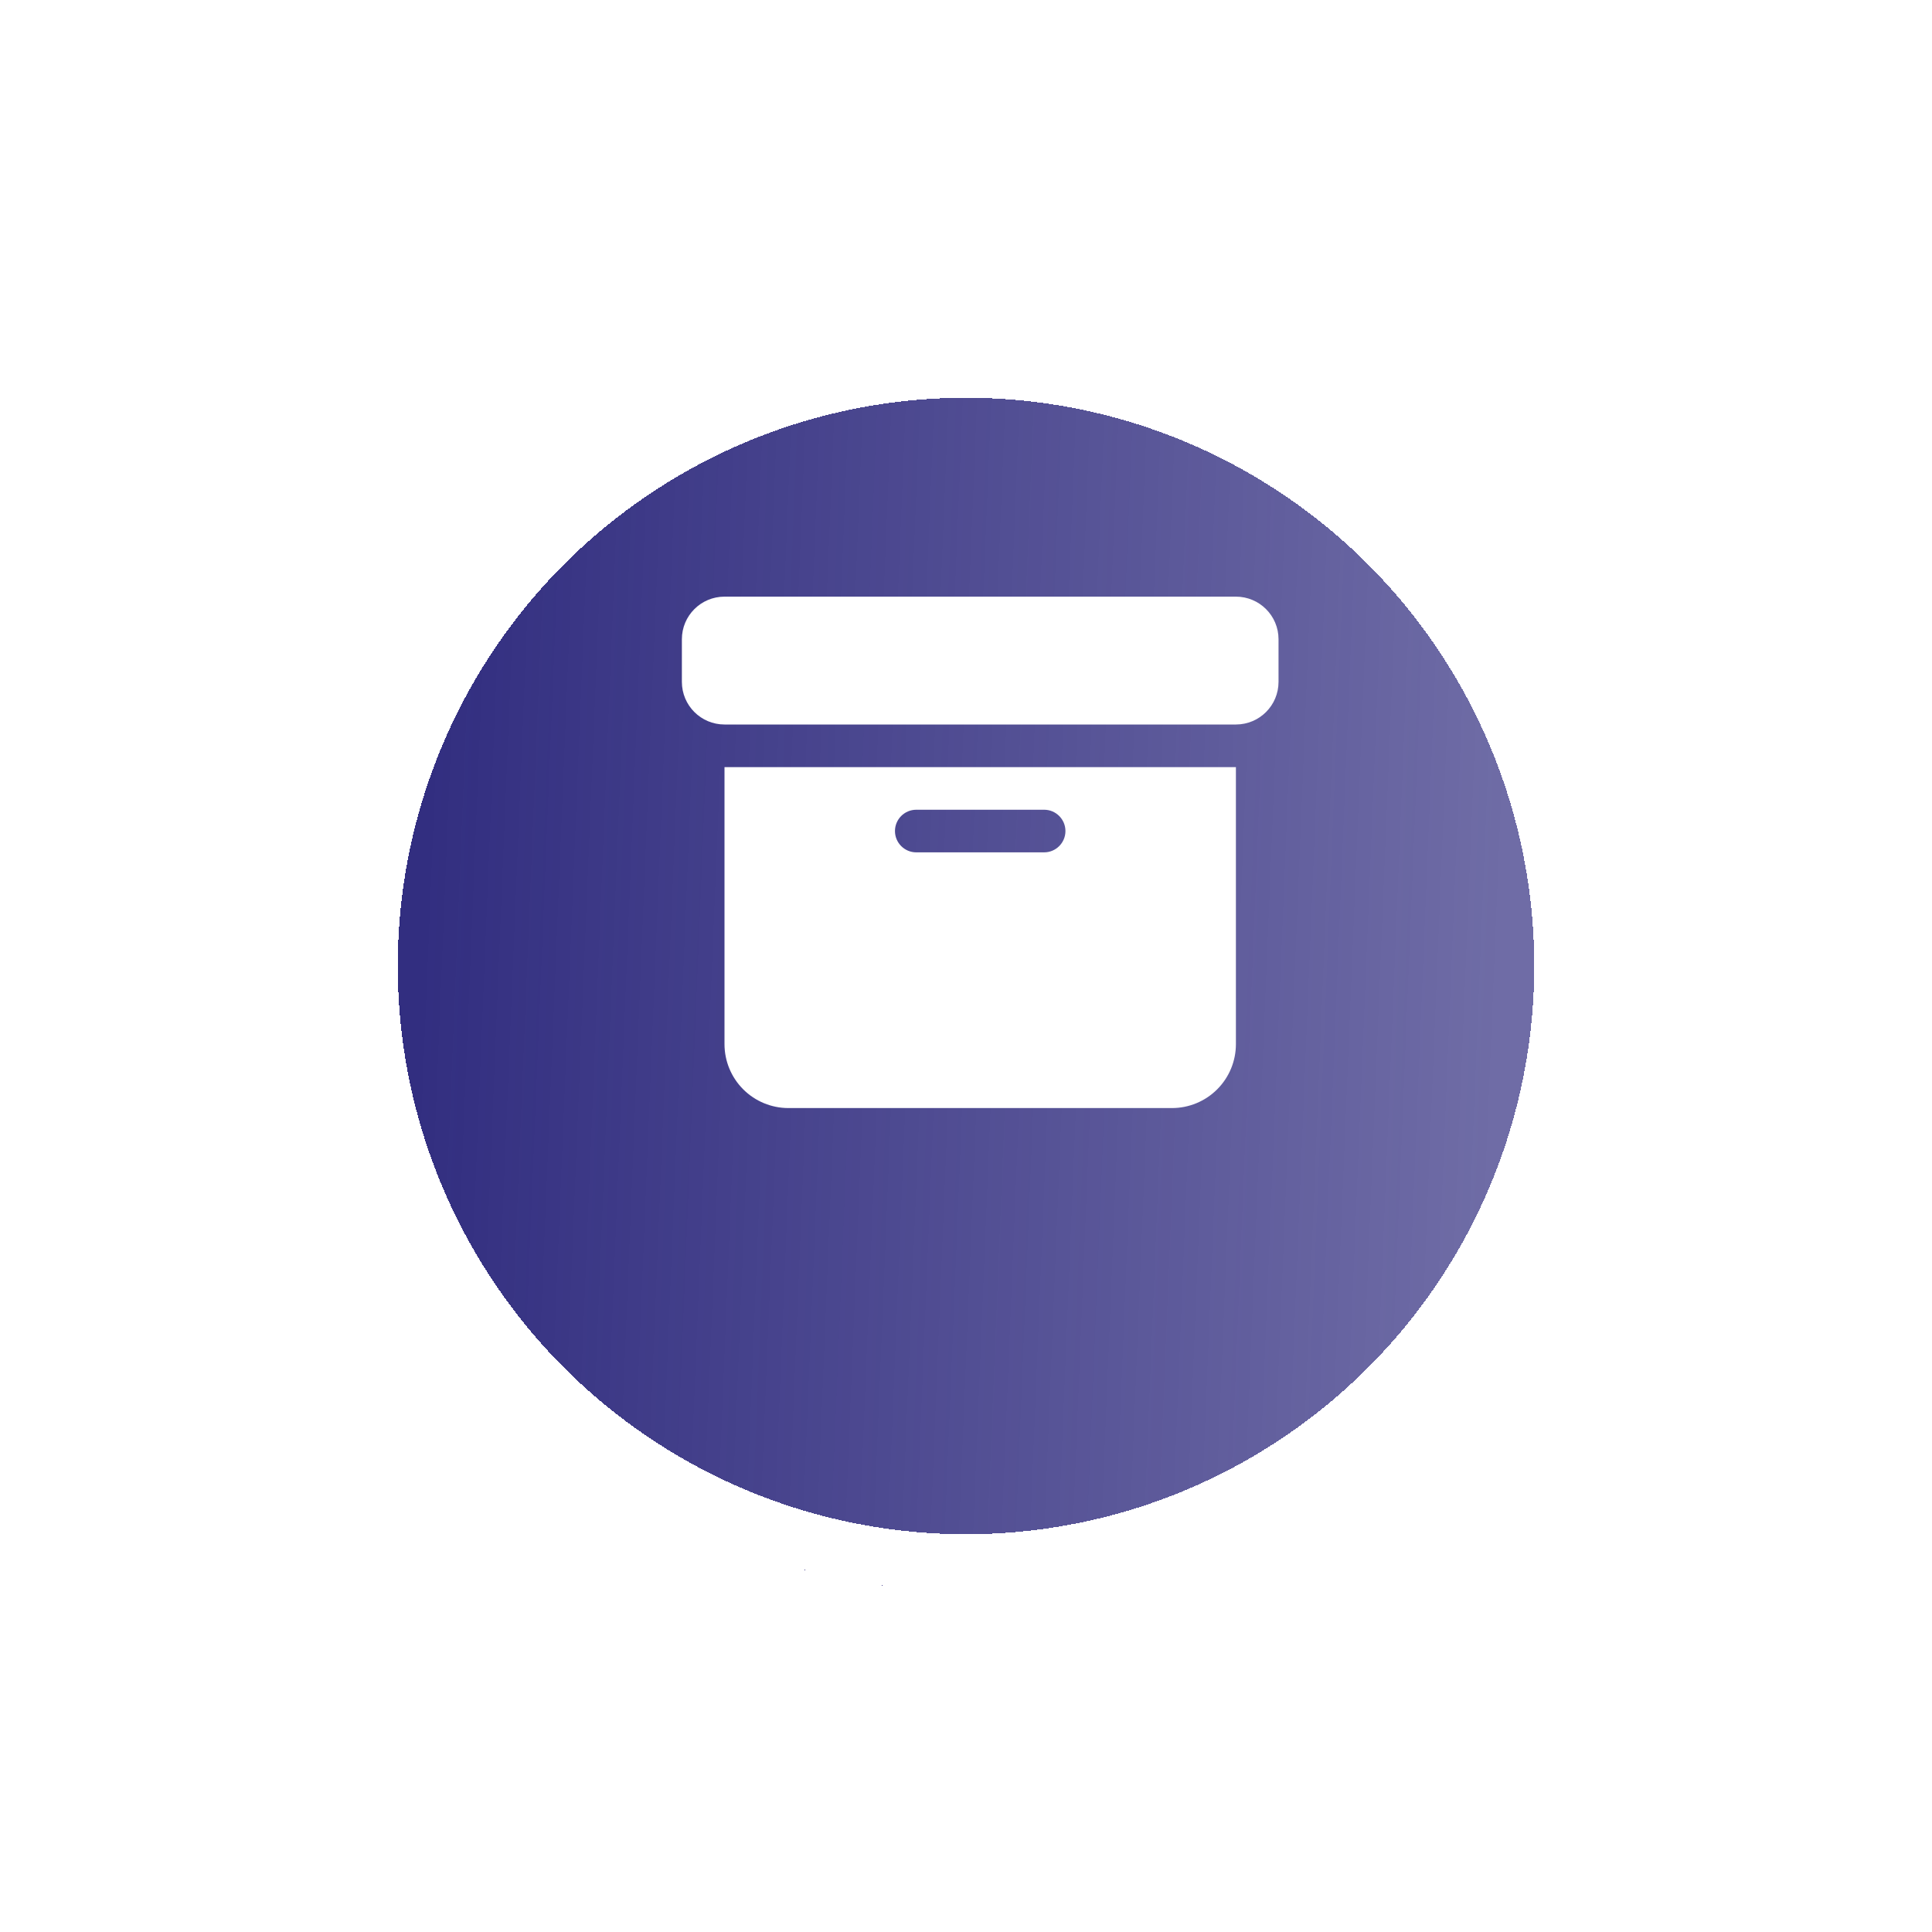 <svg width="68" height="68" viewBox="0 0 68 68" fill="none" xmlns="http://www.w3.org/2000/svg">
<g id="Group 1000001318">
<g id="Group 1000001320">
<g id="Group 146">
<g id="Ellipse 9" filter="url(#filter0_d_966_36731)">
<circle cx="34" cy="30" r="22" fill="url(#paint0_linear_966_36731)" shape-rendering="crispEdges"/>
<circle cx="34" cy="30" r="21" stroke="white" stroke-width="2" shape-rendering="crispEdges"/>
</g>
</g>
<path id="Vector" fill-rule="evenodd" clip-rule="evenodd" d="M43.5 27H25.5V36.75C25.5 37.347 25.737 37.919 26.159 38.341C26.581 38.763 27.153 39 27.75 39C30.888 39 38.112 39 41.25 39C41.847 39 42.419 38.763 42.841 38.341C43.263 37.919 43.5 37.347 43.5 36.75V27ZM32.25 30H36.75C37.164 30 37.5 29.664 37.5 29.25C37.5 28.836 37.164 28.5 36.75 28.5H32.25C31.836 28.5 31.5 28.836 31.5 29.25C31.5 29.664 31.836 30 32.25 30ZM25.5 25.5H43.5C44.329 25.5 45 24.829 45 24V22.5C45 21.671 44.329 21 43.5 21C40.4 21 28.601 21 25.5 21C24.671 21 24 21.671 24 22.5V24C24 24.829 24.671 25.5 25.5 25.5Z" fill="white"/>
</g>
</g>
<defs>
<filter id="filter0_d_966_36731" x="0" y="0" width="68" height="68" filterUnits="userSpaceOnUse" color-interpolation-filters="sRGB">
<feFlood flood-opacity="0" result="BackgroundImageFix"/>
<feColorMatrix in="SourceAlpha" type="matrix" values="0 0 0 0 0 0 0 0 0 0 0 0 0 0 0 0 0 0 127 0" result="hardAlpha"/>
<feOffset dy="4"/>
<feGaussianBlur stdDeviation="6"/>
<feComposite in2="hardAlpha" operator="out"/>
<feColorMatrix type="matrix" values="0 0 0 0 0.506 0 0 0 0 0.494 0 0 0 0 0.694 0 0 0 0.5 0"/>
<feBlend mode="normal" in2="BackgroundImageFix" result="effect1_dropShadow_966_36731"/>
<feBlend mode="normal" in="SourceGraphic" in2="effect1_dropShadow_966_36731" result="shape"/>
</filter>
<linearGradient id="paint0_linear_966_36731" x1="15.405" y1="15.15" x2="53.638" y2="16.721" gradientUnits="userSpaceOnUse">
<stop stop-color="#322E80"/>
<stop offset="1" stop-color="#322E80" stop-opacity="0.7"/>
</linearGradient>
</defs>
</svg>
